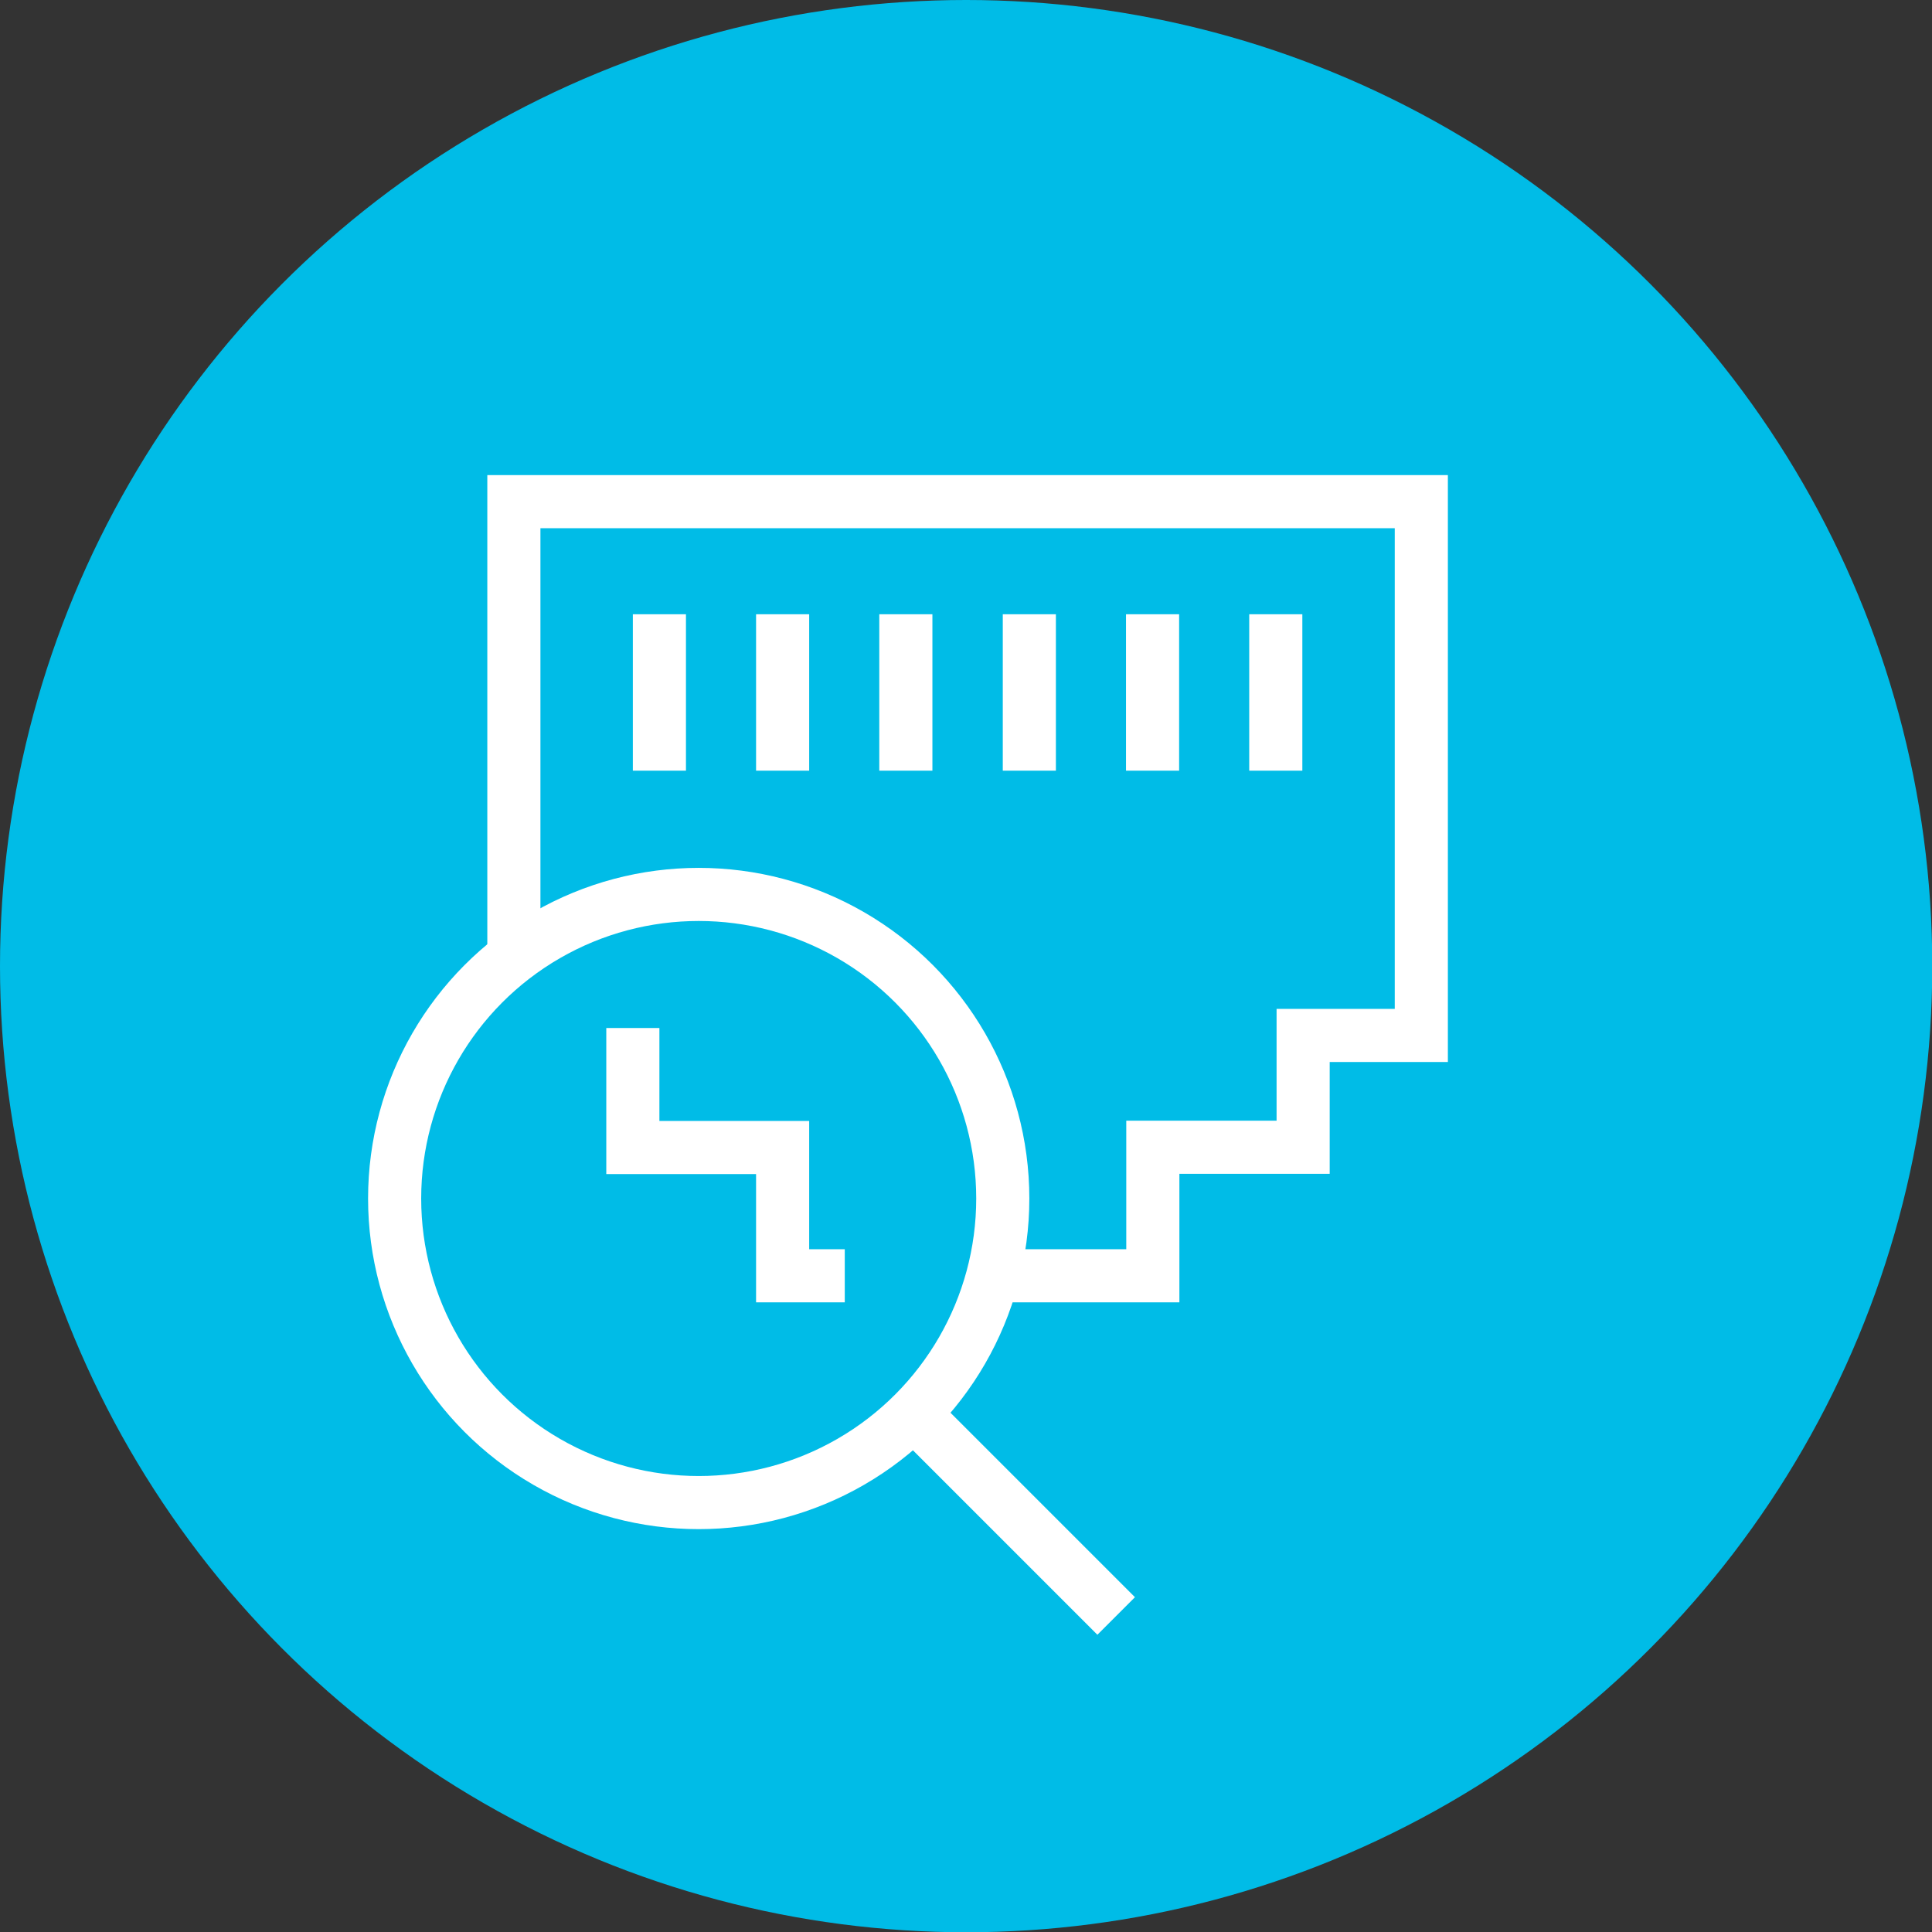 <svg xmlns="http://www.w3.org/2000/svg" viewBox="0 0 72.75 72.75" width="72.75" height="72.75"><rect x="0" y="0" width="72.75" height="72.75" fill="#333333" stroke="none"/><defs><style>.cls-1{fill:#00bce7;}.cls-2{fill:none;stroke:#fff;stroke-miterlimit:10;stroke-width:2px;}</style></defs><g id="레이어_2" data-name="레이어 2"><g id="Layer_1" data-name="Layer 1"><circle class="cls-1" cx="36.38" cy="36.38" r="36.38"/><polyline class="cls-2" points="37.3 48.04 43.41 48.04 43.41 43.2 49.07 43.2 49.07 38.99 53.52 38.99 53.52 18.89 19.35 18.89 19.35 35.9"/><line class="cls-2" x1="24.83" y1="23.13" x2="24.83" y2="29.02"/><line class="cls-2" x1="29.47" y1="23.13" x2="29.47" y2="29.02"/><line class="cls-2" x1="34.11" y1="23.13" x2="34.11" y2="29.02"/><line class="cls-2" x1="38.76" y1="23.13" x2="38.76" y2="29.02"/><line class="cls-2" x1="43.4" y1="23.13" x2="43.4" y2="29.02"/><line class="cls-2" x1="48.04" y1="23.13" x2="48.04" y2="29.02"/><circle class="cls-2" cx="26.31" cy="45.13" r="11.45"/><line class="cls-2" x1="34.41" y1="53.23" x2="42.03" y2="60.85"/><polyline class="cls-2" points="31.81 48.04 29.47 48.04 29.47 43.21 23.83 43.21 23.83 38.71"/></g></g></svg>